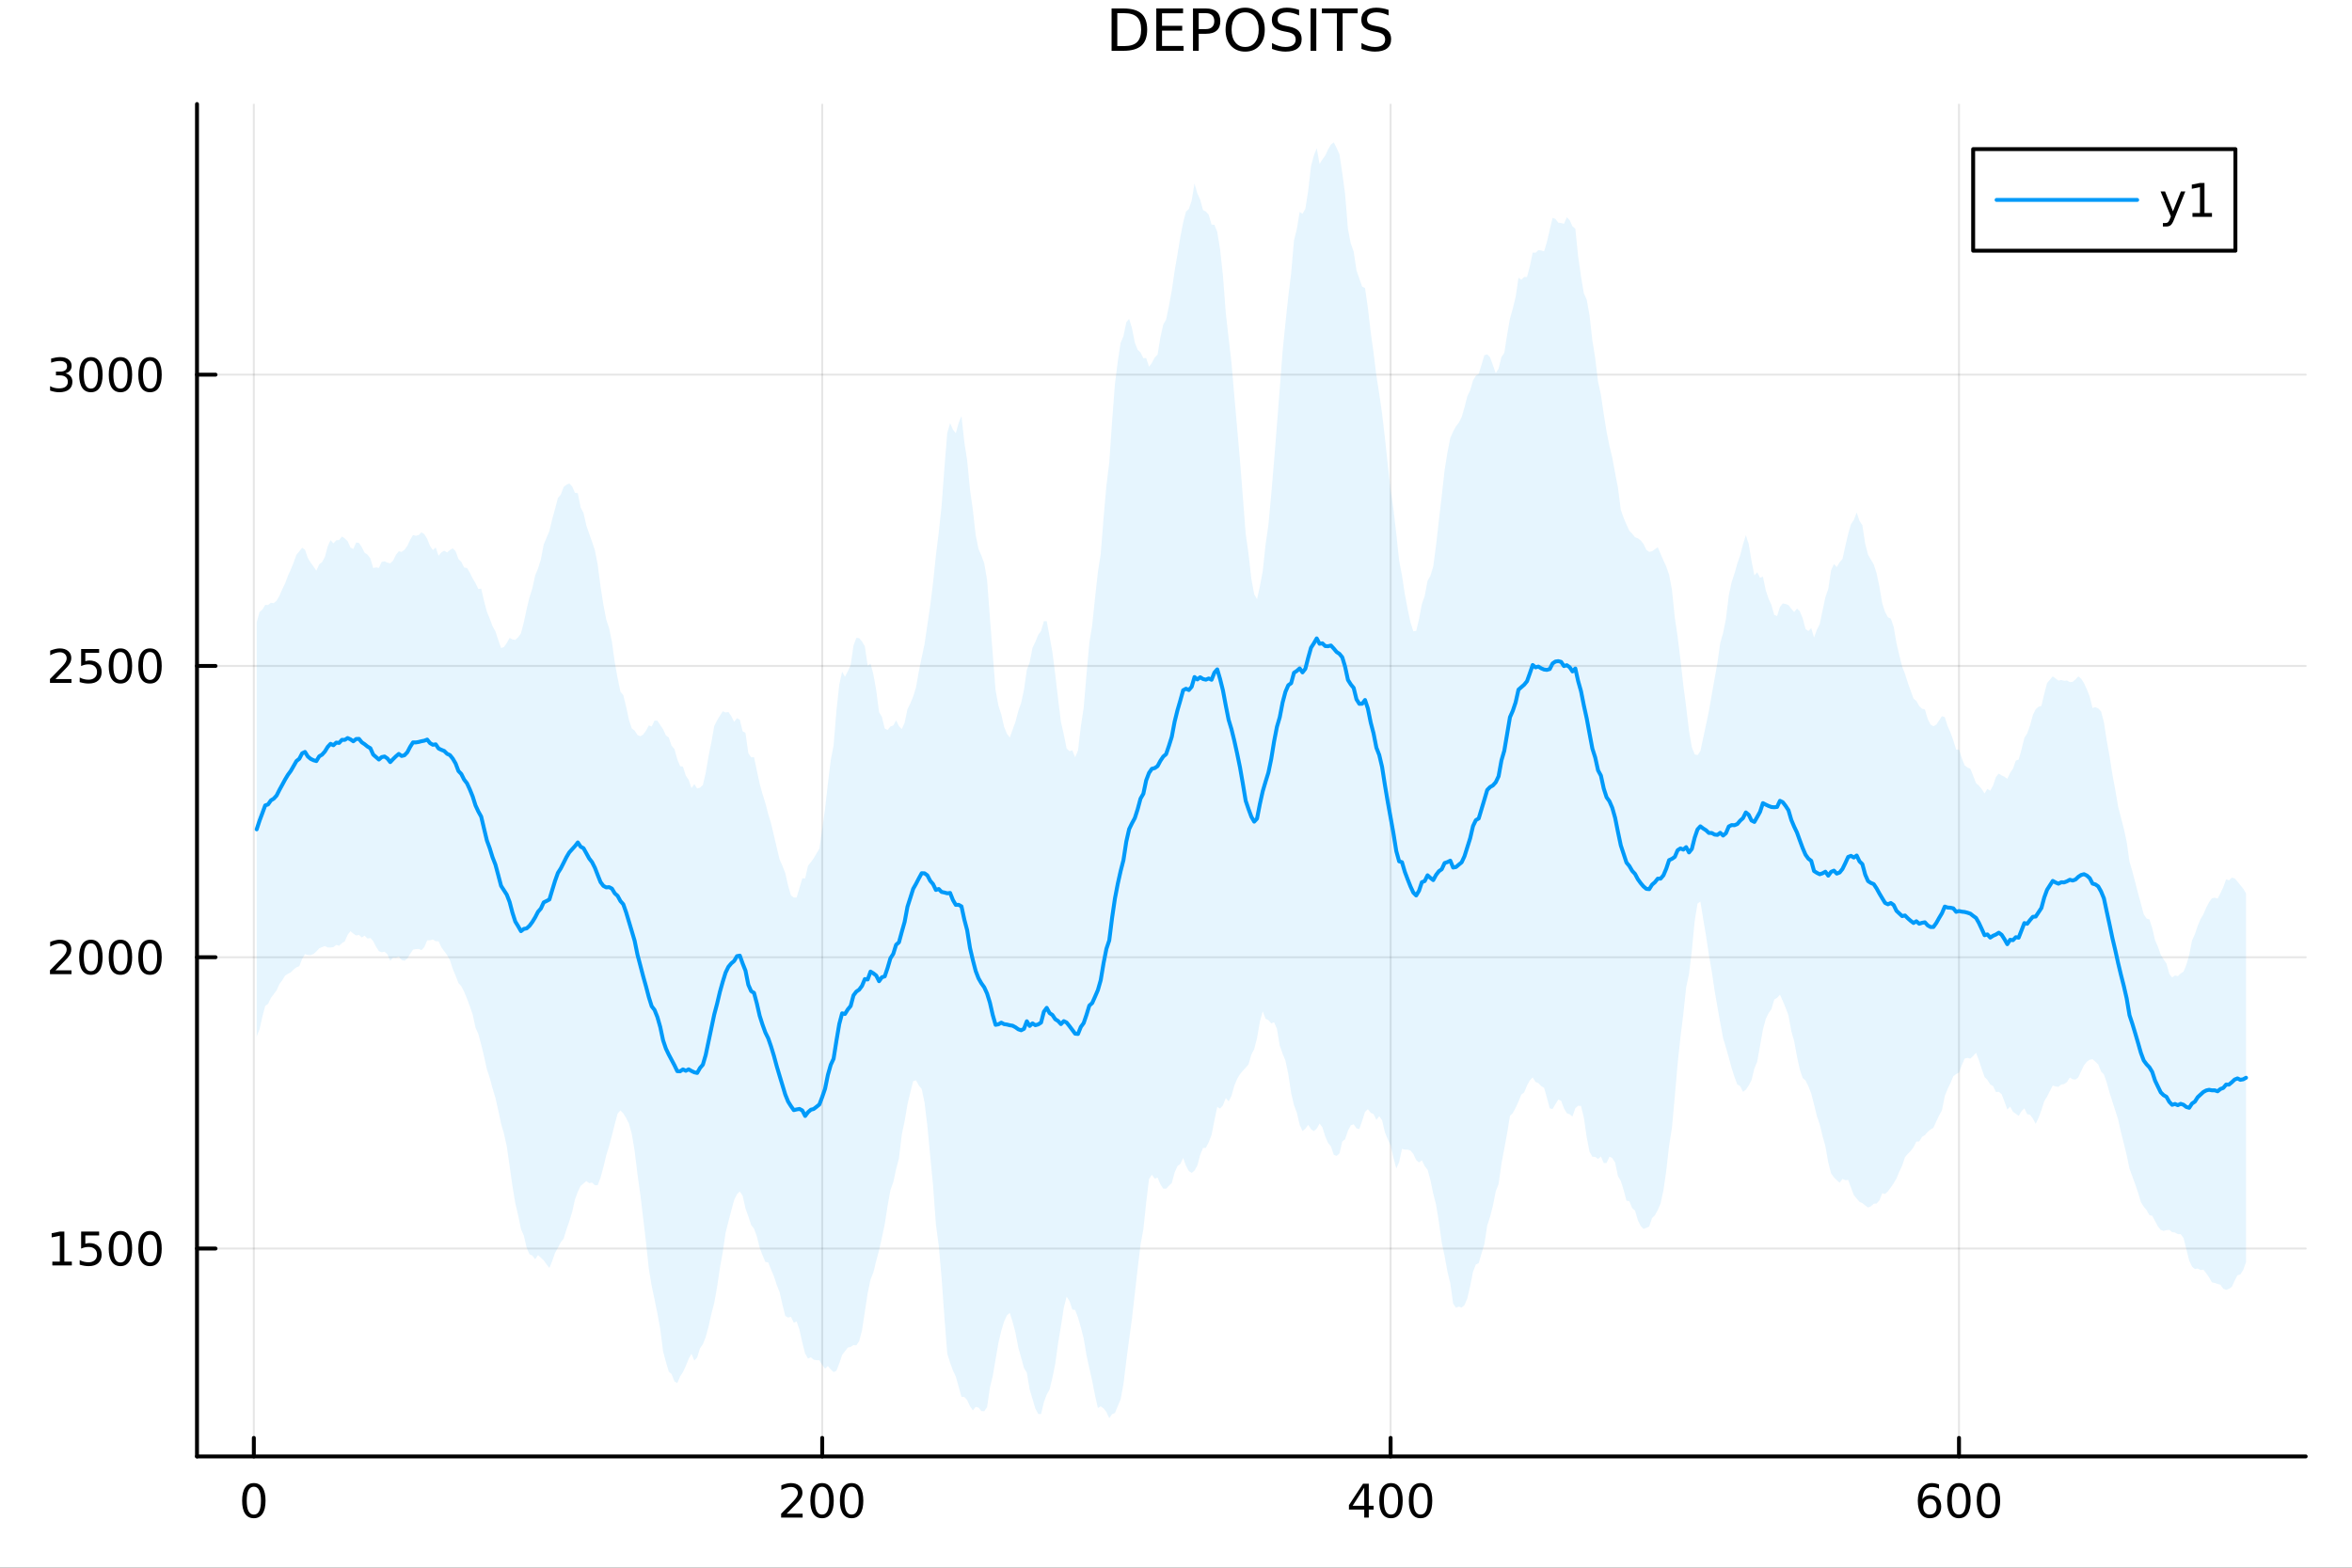 <?xml version="1.0" encoding="utf-8"?>
<svg xmlns="http://www.w3.org/2000/svg" xmlns:xlink="http://www.w3.org/1999/xlink" width="600" height="400" viewBox="0 0 2400 1600">
<rect x="0" y="0" width="2400" height="1600" fill="#333333" stroke="none"/>
<defs>
  <clipPath id="clip560">
    <rect x="0" y="0" width="2400" height="1600"/>
  </clipPath>
</defs>
<path clip-path="url(#clip560)" d="M0 1600 L2400 1600 L2400 0 L0 0  Z" fill="#ffffff" fill-rule="evenodd" fill-opacity="1"/>
<defs>
  <clipPath id="clip561">
    <rect x="480" y="0" width="1681" height="1600"/>
  </clipPath>
</defs>
<path clip-path="url(#clip560)" d="M201.019 1486.45 L2352.76 1486.45 L2352.76 106.192 L201.019 106.192  Z" fill="#ffffff" fill-rule="evenodd" fill-opacity="1"/>
<defs>
  <clipPath id="clip562">
    <rect x="201" y="106" width="2153" height="1381"/>
  </clipPath>
</defs>
<polyline clip-path="url(#clip562)" style="stroke:#000000; stroke-linecap:round; stroke-linejoin:round; stroke-width:2; stroke-opacity:0.1; fill:none" points="259.018,1486.45 259.018,106.192 "/>
<polyline clip-path="url(#clip562)" style="stroke:#000000; stroke-linecap:round; stroke-linejoin:round; stroke-width:2; stroke-opacity:0.1; fill:none" points="839,1486.45 839,106.192 "/>
<polyline clip-path="url(#clip562)" style="stroke:#000000; stroke-linecap:round; stroke-linejoin:round; stroke-width:2; stroke-opacity:0.1; fill:none" points="1418.98,1486.45 1418.98,106.192 "/>
<polyline clip-path="url(#clip562)" style="stroke:#000000; stroke-linecap:round; stroke-linejoin:round; stroke-width:2; stroke-opacity:0.1; fill:none" points="1998.97,1486.45 1998.97,106.192 "/>
<polyline clip-path="url(#clip562)" style="stroke:#000000; stroke-linecap:round; stroke-linejoin:round; stroke-width:2; stroke-opacity:0.1; fill:none" points="201.019,1274.27 2352.76,1274.27 "/>
<polyline clip-path="url(#clip562)" style="stroke:#000000; stroke-linecap:round; stroke-linejoin:round; stroke-width:2; stroke-opacity:0.1; fill:none" points="201.019,976.977 2352.76,976.977 "/>
<polyline clip-path="url(#clip562)" style="stroke:#000000; stroke-linecap:round; stroke-linejoin:round; stroke-width:2; stroke-opacity:0.1; fill:none" points="201.019,679.68 2352.76,679.68 "/>
<polyline clip-path="url(#clip562)" style="stroke:#000000; stroke-linecap:round; stroke-linejoin:round; stroke-width:2; stroke-opacity:0.1; fill:none" points="201.019,382.383 2352.76,382.383 "/>
<polyline clip-path="url(#clip560)" style="stroke:#000000; stroke-linecap:round; stroke-linejoin:round; stroke-width:4; stroke-opacity:1; fill:none" points="201.019,1486.45 2352.76,1486.45 "/>
<polyline clip-path="url(#clip560)" style="stroke:#000000; stroke-linecap:round; stroke-linejoin:round; stroke-width:4; stroke-opacity:1; fill:none" points="259.018,1486.45 259.018,1467.55 "/>
<polyline clip-path="url(#clip560)" style="stroke:#000000; stroke-linecap:round; stroke-linejoin:round; stroke-width:4; stroke-opacity:1; fill:none" points="839,1486.45 839,1467.55 "/>
<polyline clip-path="url(#clip560)" style="stroke:#000000; stroke-linecap:round; stroke-linejoin:round; stroke-width:4; stroke-opacity:1; fill:none" points="1418.98,1486.45 1418.98,1467.55 "/>
<polyline clip-path="url(#clip560)" style="stroke:#000000; stroke-linecap:round; stroke-linejoin:round; stroke-width:4; stroke-opacity:1; fill:none" points="1998.97,1486.45 1998.97,1467.55 "/>
<path clip-path="url(#clip560)" d="M259.018 1517.37 Q255.406 1517.37 253.578 1520.93 Q251.772 1524.47 251.772 1531.6 Q251.772 1538.71 253.578 1542.27 Q255.406 1545.82 259.018 1545.82 Q262.652 1545.82 264.457 1542.27 Q266.286 1538.71 266.286 1531.6 Q266.286 1524.47 264.457 1520.93 Q262.652 1517.37 259.018 1517.37 M259.018 1513.66 Q264.828 1513.66 267.883 1518.27 Q270.962 1522.85 270.962 1531.6 Q270.962 1540.33 267.883 1544.94 Q264.828 1549.52 259.018 1549.52 Q253.207 1549.52 250.129 1544.94 Q247.073 1540.33 247.073 1531.6 Q247.073 1522.85 250.129 1518.27 Q253.207 1513.66 259.018 1513.66 Z" fill="#000000" fill-rule="nonzero" fill-opacity="1" /><path clip-path="url(#clip560)" d="M802.693 1544.91 L819.012 1544.91 L819.012 1548.85 L797.068 1548.85 L797.068 1544.91 Q799.73 1542.16 804.313 1537.53 Q808.92 1532.88 810.1 1531.53 Q812.346 1529.01 813.225 1527.27 Q814.128 1525.51 814.128 1523.82 Q814.128 1521.07 812.184 1519.33 Q810.262 1517.6 807.16 1517.6 Q804.961 1517.6 802.508 1518.36 Q800.077 1519.13 797.299 1520.68 L797.299 1515.95 Q800.123 1514.82 802.577 1514.24 Q805.031 1513.66 807.068 1513.66 Q812.438 1513.66 815.633 1516.35 Q818.827 1519.03 818.827 1523.52 Q818.827 1525.65 818.017 1527.57 Q817.23 1529.47 815.123 1532.07 Q814.545 1532.74 811.443 1535.95 Q808.341 1539.15 802.693 1544.91 Z" fill="#000000" fill-rule="nonzero" fill-opacity="1" /><path clip-path="url(#clip560)" d="M838.827 1517.37 Q835.216 1517.37 833.387 1520.93 Q831.582 1524.47 831.582 1531.6 Q831.582 1538.71 833.387 1542.27 Q835.216 1545.82 838.827 1545.82 Q842.461 1545.82 844.267 1542.27 Q846.095 1538.71 846.095 1531.6 Q846.095 1524.47 844.267 1520.93 Q842.461 1517.37 838.827 1517.37 M838.827 1513.66 Q844.637 1513.66 847.693 1518.27 Q850.771 1522.85 850.771 1531.6 Q850.771 1540.33 847.693 1544.94 Q844.637 1549.52 838.827 1549.52 Q833.017 1549.52 829.938 1544.94 Q826.883 1540.33 826.883 1531.6 Q826.883 1522.85 829.938 1518.27 Q833.017 1513.66 838.827 1513.66 Z" fill="#000000" fill-rule="nonzero" fill-opacity="1" /><path clip-path="url(#clip560)" d="M868.989 1517.37 Q865.378 1517.37 863.549 1520.93 Q861.743 1524.47 861.743 1531.6 Q861.743 1538.71 863.549 1542.27 Q865.378 1545.82 868.989 1545.82 Q872.623 1545.82 874.429 1542.27 Q876.257 1538.71 876.257 1531.6 Q876.257 1524.47 874.429 1520.93 Q872.623 1517.37 868.989 1517.37 M868.989 1513.66 Q874.799 1513.66 877.854 1518.27 Q880.933 1522.85 880.933 1531.6 Q880.933 1540.33 877.854 1544.94 Q874.799 1549.52 868.989 1549.52 Q863.179 1549.52 860.1 1544.94 Q857.044 1540.33 857.044 1531.6 Q857.044 1522.85 860.1 1518.27 Q863.179 1513.66 868.989 1513.66 Z" fill="#000000" fill-rule="nonzero" fill-opacity="1" /><path clip-path="url(#clip560)" d="M1392.07 1518.36 L1380.27 1536.81 L1392.07 1536.81 L1392.07 1518.36 M1390.85 1514.29 L1396.73 1514.29 L1396.73 1536.81 L1401.66 1536.81 L1401.66 1540.7 L1396.73 1540.7 L1396.73 1548.85 L1392.07 1548.85 L1392.07 1540.7 L1376.47 1540.7 L1376.47 1536.19 L1390.85 1514.29 Z" fill="#000000" fill-rule="nonzero" fill-opacity="1" /><path clip-path="url(#clip560)" d="M1419.39 1517.37 Q1415.78 1517.37 1413.95 1520.93 Q1412.14 1524.47 1412.14 1531.6 Q1412.14 1538.71 1413.95 1542.27 Q1415.78 1545.82 1419.39 1545.82 Q1423.02 1545.82 1424.83 1542.27 Q1426.66 1538.71 1426.66 1531.6 Q1426.66 1524.47 1424.83 1520.93 Q1423.02 1517.37 1419.39 1517.37 M1419.39 1513.66 Q1425.2 1513.66 1428.25 1518.27 Q1431.33 1522.85 1431.33 1531.6 Q1431.33 1540.33 1428.25 1544.94 Q1425.2 1549.52 1419.39 1549.52 Q1413.58 1549.52 1410.5 1544.94 Q1407.44 1540.33 1407.44 1531.6 Q1407.44 1522.85 1410.5 1518.27 Q1413.58 1513.66 1419.39 1513.66 Z" fill="#000000" fill-rule="nonzero" fill-opacity="1" /><path clip-path="url(#clip560)" d="M1449.55 1517.37 Q1445.94 1517.37 1444.11 1520.93 Q1442.31 1524.47 1442.31 1531.6 Q1442.31 1538.71 1444.11 1542.27 Q1445.94 1545.82 1449.55 1545.82 Q1453.18 1545.82 1454.99 1542.27 Q1456.82 1538.71 1456.82 1531.6 Q1456.82 1524.47 1454.99 1520.93 Q1453.18 1517.37 1449.55 1517.37 M1449.55 1513.66 Q1455.36 1513.66 1458.42 1518.27 Q1461.49 1522.85 1461.49 1531.6 Q1461.49 1540.33 1458.42 1544.94 Q1455.36 1549.52 1449.55 1549.52 Q1443.74 1549.52 1440.66 1544.94 Q1437.61 1540.33 1437.61 1531.6 Q1437.61 1522.85 1440.66 1518.27 Q1443.74 1513.66 1449.55 1513.66 Z" fill="#000000" fill-rule="nonzero" fill-opacity="1" /><path clip-path="url(#clip560)" d="M1969.29 1529.7 Q1966.14 1529.7 1964.29 1531.86 Q1962.46 1534.01 1962.46 1537.76 Q1962.46 1541.49 1964.29 1543.66 Q1966.14 1545.82 1969.29 1545.82 Q1972.44 1545.82 1974.27 1543.66 Q1976.12 1541.49 1976.12 1537.76 Q1976.12 1534.01 1974.27 1531.86 Q1972.44 1529.7 1969.29 1529.7 M1978.57 1515.05 L1978.57 1519.31 Q1976.81 1518.48 1975.01 1518.04 Q1973.23 1517.6 1971.47 1517.6 Q1966.84 1517.6 1964.38 1520.72 Q1961.95 1523.85 1961.61 1530.17 Q1962.97 1528.15 1965.03 1527.09 Q1967.09 1526 1969.57 1526 Q1974.78 1526 1977.79 1529.17 Q1980.82 1532.32 1980.82 1537.76 Q1980.82 1543.08 1977.67 1546.3 Q1974.52 1549.52 1969.29 1549.52 Q1963.3 1549.52 1960.12 1544.94 Q1956.95 1540.33 1956.95 1531.6 Q1956.95 1523.41 1960.84 1518.55 Q1964.73 1513.66 1971.28 1513.66 Q1973.04 1513.66 1974.82 1514.01 Q1976.63 1514.36 1978.57 1515.05 Z" fill="#000000" fill-rule="nonzero" fill-opacity="1" /><path clip-path="url(#clip560)" d="M1998.87 1517.37 Q1995.26 1517.37 1993.43 1520.93 Q1991.63 1524.47 1991.63 1531.6 Q1991.63 1538.71 1993.43 1542.27 Q1995.26 1545.82 1998.87 1545.82 Q2002.51 1545.82 2004.31 1542.27 Q2006.14 1538.71 2006.14 1531.6 Q2006.14 1524.47 2004.31 1520.93 Q2002.51 1517.37 1998.87 1517.37 M1998.87 1513.66 Q2004.68 1513.66 2007.74 1518.27 Q2010.82 1522.85 2010.82 1531.6 Q2010.82 1540.33 2007.74 1544.94 Q2004.68 1549.52 1998.87 1549.52 Q1993.06 1549.52 1989.98 1544.94 Q1986.93 1540.33 1986.93 1531.6 Q1986.93 1522.85 1989.98 1518.27 Q1993.06 1513.66 1998.87 1513.66 Z" fill="#000000" fill-rule="nonzero" fill-opacity="1" /><path clip-path="url(#clip560)" d="M2029.04 1517.37 Q2025.42 1517.37 2023.6 1520.93 Q2021.79 1524.47 2021.79 1531.6 Q2021.79 1538.71 2023.6 1542.27 Q2025.42 1545.82 2029.04 1545.82 Q2032.67 1545.82 2034.48 1542.27 Q2036.3 1538.71 2036.3 1531.6 Q2036.3 1524.47 2034.48 1520.93 Q2032.67 1517.37 2029.04 1517.37 M2029.04 1513.66 Q2034.85 1513.66 2037.9 1518.27 Q2040.98 1522.85 2040.98 1531.6 Q2040.98 1540.33 2037.9 1544.94 Q2034.85 1549.52 2029.04 1549.52 Q2023.23 1549.52 2020.15 1544.94 Q2017.09 1540.33 2017.09 1531.6 Q2017.09 1522.85 2020.15 1518.27 Q2023.23 1513.66 2029.04 1513.66 Z" fill="#000000" fill-rule="nonzero" fill-opacity="1" /><polyline clip-path="url(#clip560)" style="stroke:#000000; stroke-linecap:round; stroke-linejoin:round; stroke-width:4; stroke-opacity:1; fill:none" points="201.019,1486.45 201.019,106.192 "/>
<polyline clip-path="url(#clip560)" style="stroke:#000000; stroke-linecap:round; stroke-linejoin:round; stroke-width:4; stroke-opacity:1; fill:none" points="201.019,1274.27 219.917,1274.27 "/>
<polyline clip-path="url(#clip560)" style="stroke:#000000; stroke-linecap:round; stroke-linejoin:round; stroke-width:4; stroke-opacity:1; fill:none" points="201.019,976.977 219.917,976.977 "/>
<polyline clip-path="url(#clip560)" style="stroke:#000000; stroke-linecap:round; stroke-linejoin:round; stroke-width:4; stroke-opacity:1; fill:none" points="201.019,679.68 219.917,679.68 "/>
<polyline clip-path="url(#clip560)" style="stroke:#000000; stroke-linecap:round; stroke-linejoin:round; stroke-width:4; stroke-opacity:1; fill:none" points="201.019,382.383 219.917,382.383 "/>
<path clip-path="url(#clip560)" d="M53.4 1287.62 L61.038 1287.62 L61.038 1261.25 L52.728 1262.92 L52.728 1258.66 L60.992 1256.99 L65.668 1256.99 L65.668 1287.62 L73.307 1287.62 L73.307 1291.55 L53.4 1291.55 L53.4 1287.62 Z" fill="#000000" fill-rule="nonzero" fill-opacity="1" /><path clip-path="url(#clip560)" d="M82.797 1256.99 L101.154 1256.99 L101.154 1260.93 L87.08 1260.93 L87.08 1269.4 Q88.098 1269.05 89.117 1268.89 Q90.135 1268.71 91.154 1268.71 Q96.941 1268.71 100.321 1271.88 Q103.7 1275.05 103.7 1280.47 Q103.7 1286.04 100.228 1289.15 Q96.756 1292.23 90.436 1292.23 Q88.26 1292.23 85.992 1291.85 Q83.747 1291.48 81.339 1290.74 L81.339 1286.04 Q83.422 1287.18 85.645 1287.73 Q87.867 1288.29 90.344 1288.29 Q94.348 1288.29 96.686 1286.18 Q99.024 1284.08 99.024 1280.47 Q99.024 1276.85 96.686 1274.75 Q94.348 1272.64 90.344 1272.64 Q88.469 1272.64 86.594 1273.06 Q84.742 1273.48 82.797 1274.35 L82.797 1256.99 Z" fill="#000000" fill-rule="nonzero" fill-opacity="1" /><path clip-path="url(#clip560)" d="M122.913 1260.07 Q119.302 1260.07 117.473 1263.64 Q115.668 1267.18 115.668 1274.31 Q115.668 1281.42 117.473 1284.98 Q119.302 1288.52 122.913 1288.52 Q126.547 1288.52 128.353 1284.98 Q130.182 1281.42 130.182 1274.31 Q130.182 1267.18 128.353 1263.64 Q126.547 1260.07 122.913 1260.07 M122.913 1256.37 Q128.723 1256.37 131.779 1260.98 Q134.857 1265.56 134.857 1274.31 Q134.857 1283.04 131.779 1287.64 Q128.723 1292.23 122.913 1292.23 Q117.103 1292.23 114.024 1287.64 Q110.969 1283.04 110.969 1274.31 Q110.969 1265.56 114.024 1260.98 Q117.103 1256.37 122.913 1256.37 Z" fill="#000000" fill-rule="nonzero" fill-opacity="1" /><path clip-path="url(#clip560)" d="M153.075 1260.07 Q149.464 1260.07 147.635 1263.64 Q145.83 1267.18 145.83 1274.31 Q145.83 1281.42 147.635 1284.98 Q149.464 1288.52 153.075 1288.52 Q156.709 1288.52 158.515 1284.98 Q160.343 1281.42 160.343 1274.31 Q160.343 1267.18 158.515 1263.64 Q156.709 1260.07 153.075 1260.07 M153.075 1256.37 Q158.885 1256.37 161.941 1260.98 Q165.019 1265.56 165.019 1274.31 Q165.019 1283.04 161.941 1287.64 Q158.885 1292.23 153.075 1292.23 Q147.265 1292.23 144.186 1287.64 Q141.131 1283.04 141.131 1274.31 Q141.131 1265.56 144.186 1260.98 Q147.265 1256.37 153.075 1256.37 Z" fill="#000000" fill-rule="nonzero" fill-opacity="1" /><path clip-path="url(#clip560)" d="M56.617 990.322 L72.936 990.322 L72.936 994.257 L50.992 994.257 L50.992 990.322 Q53.654 987.567 58.237 982.937 Q62.844 978.285 64.025 976.942 Q66.27 974.419 67.149 972.683 Q68.052 970.924 68.052 969.234 Q68.052 966.479 66.108 964.743 Q64.186 963.007 61.085 963.007 Q58.886 963.007 56.432 963.771 Q54.001 964.535 51.224 966.086 L51.224 961.364 Q54.048 960.229 56.501 959.651 Q58.955 959.072 60.992 959.072 Q66.362 959.072 69.557 961.757 Q72.751 964.442 72.751 968.933 Q72.751 971.063 71.941 972.984 Q71.154 974.882 69.048 977.475 Q68.469 978.146 65.367 981.363 Q62.265 984.558 56.617 990.322 Z" fill="#000000" fill-rule="nonzero" fill-opacity="1" /><path clip-path="url(#clip560)" d="M92.751 962.776 Q89.14 962.776 87.311 966.34 Q85.506 969.882 85.506 977.012 Q85.506 984.118 87.311 987.683 Q89.14 991.224 92.751 991.224 Q96.385 991.224 98.191 987.683 Q100.02 984.118 100.02 977.012 Q100.02 969.882 98.191 966.34 Q96.385 962.776 92.751 962.776 M92.751 959.072 Q98.561 959.072 101.617 963.678 Q104.696 968.262 104.696 977.012 Q104.696 985.738 101.617 990.345 Q98.561 994.928 92.751 994.928 Q86.941 994.928 83.862 990.345 Q80.807 985.738 80.807 977.012 Q80.807 968.262 83.862 963.678 Q86.941 959.072 92.751 959.072 Z" fill="#000000" fill-rule="nonzero" fill-opacity="1" /><path clip-path="url(#clip560)" d="M122.913 962.776 Q119.302 962.776 117.473 966.34 Q115.668 969.882 115.668 977.012 Q115.668 984.118 117.473 987.683 Q119.302 991.224 122.913 991.224 Q126.547 991.224 128.353 987.683 Q130.182 984.118 130.182 977.012 Q130.182 969.882 128.353 966.34 Q126.547 962.776 122.913 962.776 M122.913 959.072 Q128.723 959.072 131.779 963.678 Q134.857 968.262 134.857 977.012 Q134.857 985.738 131.779 990.345 Q128.723 994.928 122.913 994.928 Q117.103 994.928 114.024 990.345 Q110.969 985.738 110.969 977.012 Q110.969 968.262 114.024 963.678 Q117.103 959.072 122.913 959.072 Z" fill="#000000" fill-rule="nonzero" fill-opacity="1" /><path clip-path="url(#clip560)" d="M153.075 962.776 Q149.464 962.776 147.635 966.34 Q145.83 969.882 145.83 977.012 Q145.83 984.118 147.635 987.683 Q149.464 991.224 153.075 991.224 Q156.709 991.224 158.515 987.683 Q160.343 984.118 160.343 977.012 Q160.343 969.882 158.515 966.34 Q156.709 962.776 153.075 962.776 M153.075 959.072 Q158.885 959.072 161.941 963.678 Q165.019 968.262 165.019 977.012 Q165.019 985.738 161.941 990.345 Q158.885 994.928 153.075 994.928 Q147.265 994.928 144.186 990.345 Q141.131 985.738 141.131 977.012 Q141.131 968.262 144.186 963.678 Q147.265 959.072 153.075 959.072 Z" fill="#000000" fill-rule="nonzero" fill-opacity="1" /><path clip-path="url(#clip560)" d="M56.617 693.025 L72.936 693.025 L72.936 696.96 L50.992 696.96 L50.992 693.025 Q53.654 690.27 58.237 685.641 Q62.844 680.988 64.025 679.645 Q66.27 677.122 67.149 675.386 Q68.052 673.627 68.052 671.937 Q68.052 669.182 66.108 667.446 Q64.186 665.71 61.085 665.71 Q58.886 665.71 56.432 666.474 Q54.001 667.238 51.224 668.789 L51.224 664.067 Q54.048 662.932 56.501 662.354 Q58.955 661.775 60.992 661.775 Q66.362 661.775 69.557 664.46 Q72.751 667.145 72.751 671.636 Q72.751 673.766 71.941 675.687 Q71.154 677.585 69.048 680.178 Q68.469 680.849 65.367 684.066 Q62.265 687.261 56.617 693.025 Z" fill="#000000" fill-rule="nonzero" fill-opacity="1" /><path clip-path="url(#clip560)" d="M82.797 662.4 L101.154 662.4 L101.154 666.335 L87.08 666.335 L87.08 674.807 Q88.098 674.46 89.117 674.298 Q90.135 674.113 91.154 674.113 Q96.941 674.113 100.321 677.284 Q103.7 680.455 103.7 685.872 Q103.7 691.451 100.228 694.552 Q96.756 697.631 90.436 697.631 Q88.26 697.631 85.992 697.261 Q83.747 696.89 81.339 696.15 L81.339 691.451 Q83.422 692.585 85.645 693.14 Q87.867 693.696 90.344 693.696 Q94.348 693.696 96.686 691.59 Q99.024 689.483 99.024 685.872 Q99.024 682.261 96.686 680.154 Q94.348 678.048 90.344 678.048 Q88.469 678.048 86.594 678.465 Q84.742 678.881 82.797 679.761 L82.797 662.4 Z" fill="#000000" fill-rule="nonzero" fill-opacity="1" /><path clip-path="url(#clip560)" d="M122.913 665.479 Q119.302 665.479 117.473 669.043 Q115.668 672.585 115.668 679.715 Q115.668 686.821 117.473 690.386 Q119.302 693.927 122.913 693.927 Q126.547 693.927 128.353 690.386 Q130.182 686.821 130.182 679.715 Q130.182 672.585 128.353 669.043 Q126.547 665.479 122.913 665.479 M122.913 661.775 Q128.723 661.775 131.779 666.381 Q134.857 670.965 134.857 679.715 Q134.857 688.441 131.779 693.048 Q128.723 697.631 122.913 697.631 Q117.103 697.631 114.024 693.048 Q110.969 688.441 110.969 679.715 Q110.969 670.965 114.024 666.381 Q117.103 661.775 122.913 661.775 Z" fill="#000000" fill-rule="nonzero" fill-opacity="1" /><path clip-path="url(#clip560)" d="M153.075 665.479 Q149.464 665.479 147.635 669.043 Q145.83 672.585 145.83 679.715 Q145.83 686.821 147.635 690.386 Q149.464 693.927 153.075 693.927 Q156.709 693.927 158.515 690.386 Q160.343 686.821 160.343 679.715 Q160.343 672.585 158.515 669.043 Q156.709 665.479 153.075 665.479 M153.075 661.775 Q158.885 661.775 161.941 666.381 Q165.019 670.965 165.019 679.715 Q165.019 688.441 161.941 693.048 Q158.885 697.631 153.075 697.631 Q147.265 697.631 144.186 693.048 Q141.131 688.441 141.131 679.715 Q141.131 670.965 144.186 666.381 Q147.265 661.775 153.075 661.775 Z" fill="#000000" fill-rule="nonzero" fill-opacity="1" /><path clip-path="url(#clip560)" d="M66.756 381.029 Q70.112 381.746 71.987 384.015 Q73.885 386.283 73.885 389.617 Q73.885 394.732 70.367 397.533 Q66.849 400.334 60.367 400.334 Q58.191 400.334 55.876 399.894 Q53.585 399.478 51.131 398.621 L51.131 394.107 Q53.075 395.242 55.39 395.82 Q57.705 396.399 60.228 396.399 Q64.626 396.399 66.918 394.663 Q69.233 392.927 69.233 389.617 Q69.233 386.561 67.08 384.848 Q64.95 383.112 61.131 383.112 L57.103 383.112 L57.103 379.269 L61.316 379.269 Q64.765 379.269 66.594 377.904 Q68.423 376.515 68.423 373.922 Q68.423 371.26 66.525 369.848 Q64.65 368.413 61.131 368.413 Q59.21 368.413 57.011 368.83 Q54.812 369.246 52.173 370.126 L52.173 365.959 Q54.835 365.219 57.15 364.848 Q59.487 364.478 61.548 364.478 Q66.872 364.478 69.974 366.908 Q73.075 369.316 73.075 373.436 Q73.075 376.307 71.432 378.297 Q69.788 380.265 66.756 381.029 Z" fill="#000000" fill-rule="nonzero" fill-opacity="1" /><path clip-path="url(#clip560)" d="M92.751 368.182 Q89.14 368.182 87.311 371.746 Q85.506 375.288 85.506 382.418 Q85.506 389.524 87.311 393.089 Q89.14 396.631 92.751 396.631 Q96.385 396.631 98.191 393.089 Q100.02 389.524 100.02 382.418 Q100.02 375.288 98.191 371.746 Q96.385 368.182 92.751 368.182 M92.751 364.478 Q98.561 364.478 101.617 369.084 Q104.696 373.668 104.696 382.418 Q104.696 391.144 101.617 395.751 Q98.561 400.334 92.751 400.334 Q86.941 400.334 83.862 395.751 Q80.807 391.144 80.807 382.418 Q80.807 373.668 83.862 369.084 Q86.941 364.478 92.751 364.478 Z" fill="#000000" fill-rule="nonzero" fill-opacity="1" /><path clip-path="url(#clip560)" d="M122.913 368.182 Q119.302 368.182 117.473 371.746 Q115.668 375.288 115.668 382.418 Q115.668 389.524 117.473 393.089 Q119.302 396.631 122.913 396.631 Q126.547 396.631 128.353 393.089 Q130.182 389.524 130.182 382.418 Q130.182 375.288 128.353 371.746 Q126.547 368.182 122.913 368.182 M122.913 364.478 Q128.723 364.478 131.779 369.084 Q134.857 373.668 134.857 382.418 Q134.857 391.144 131.779 395.751 Q128.723 400.334 122.913 400.334 Q117.103 400.334 114.024 395.751 Q110.969 391.144 110.969 382.418 Q110.969 373.668 114.024 369.084 Q117.103 364.478 122.913 364.478 Z" fill="#000000" fill-rule="nonzero" fill-opacity="1" /><path clip-path="url(#clip560)" d="M153.075 368.182 Q149.464 368.182 147.635 371.746 Q145.83 375.288 145.83 382.418 Q145.83 389.524 147.635 393.089 Q149.464 396.631 153.075 396.631 Q156.709 396.631 158.515 393.089 Q160.343 389.524 160.343 382.418 Q160.343 375.288 158.515 371.746 Q156.709 368.182 153.075 368.182 M153.075 364.478 Q158.885 364.478 161.941 369.084 Q165.019 373.668 165.019 382.418 Q165.019 391.144 161.941 395.751 Q158.885 400.334 153.075 400.334 Q147.265 400.334 144.186 395.751 Q141.131 391.144 141.131 382.418 Q141.131 373.668 144.186 369.084 Q147.265 364.478 153.075 364.478 Z" fill="#000000" fill-rule="nonzero" fill-opacity="1" /><path clip-path="url(#clip560)" d="M1140.11 13.443 L1140.11 47.037 L1147.17 47.037 Q1156.11 47.037 1160.25 42.986 Q1164.42 38.935 1164.42 30.197 Q1164.42 21.516 1160.25 17.494 Q1156.11 13.443 1147.17 13.443 L1140.11 13.443 M1134.27 8.64 L1146.27 8.64 Q1158.83 8.64 1164.71 13.877 Q1170.58 19.085 1170.58 30.197 Q1170.58 41.365 1164.68 46.603 Q1158.77 51.84 1146.27 51.84 L1134.27 51.84 L1134.27 8.64 Z" fill="#000000" fill-rule="nonzero" fill-opacity="1" /><path clip-path="url(#clip560)" d="M1179.9 8.64 L1207.21 8.64 L1207.21 13.559 L1185.74 13.559 L1185.74 26.348 L1206.32 26.348 L1206.32 31.267 L1185.74 31.267 L1185.74 46.921 L1207.73 46.921 L1207.73 51.84 L1179.9 51.84 L1179.9 8.64 Z" fill="#000000" fill-rule="nonzero" fill-opacity="1" /><path clip-path="url(#clip560)" d="M1223.18 13.443 L1223.18 29.676 L1230.53 29.676 Q1234.61 29.676 1236.84 27.564 Q1239.07 25.451 1239.07 21.545 Q1239.07 17.668 1236.84 15.556 Q1234.61 13.443 1230.53 13.443 L1223.18 13.443 M1217.34 8.64 L1230.53 8.64 Q1237.8 8.64 1241.5 11.939 Q1245.23 15.208 1245.23 21.545 Q1245.23 27.94 1241.5 31.209 Q1237.8 34.479 1230.53 34.479 L1223.18 34.479 L1223.18 51.84 L1217.34 51.84 L1217.34 8.64 Z" fill="#000000" fill-rule="nonzero" fill-opacity="1" /><path clip-path="url(#clip560)" d="M1270.61 12.604 Q1264.24 12.604 1260.48 17.349 Q1256.75 22.095 1256.75 30.283 Q1256.75 38.443 1260.48 43.188 Q1264.24 47.934 1270.61 47.934 Q1276.97 47.934 1280.68 43.188 Q1284.41 38.443 1284.41 30.283 Q1284.41 22.095 1280.68 17.349 Q1276.97 12.604 1270.61 12.604 M1270.61 7.859 Q1279.69 7.859 1285.13 13.964 Q1290.57 20.04 1290.57 30.283 Q1290.57 40.498 1285.13 46.603 Q1279.69 52.679 1270.61 52.679 Q1261.49 52.679 1256.03 46.603 Q1250.59 40.526 1250.59 30.283 Q1250.59 20.04 1256.03 13.964 Q1261.49 7.859 1270.61 7.859 Z" fill="#000000" fill-rule="nonzero" fill-opacity="1" /><path clip-path="url(#clip560)" d="M1325.61 10.058 L1325.61 15.758 Q1322.29 14.167 1319.34 13.385 Q1316.38 12.604 1313.64 12.604 Q1308.86 12.604 1306.26 14.456 Q1303.68 16.308 1303.68 19.722 Q1303.68 22.587 1305.39 24.062 Q1307.12 25.509 1311.93 26.406 L1315.46 27.13 Q1322 28.374 1325.09 31.528 Q1328.22 34.653 1328.22 39.919 Q1328.22 46.198 1323.99 49.438 Q1319.8 52.679 1311.67 52.679 Q1308.6 52.679 1305.13 51.985 Q1301.68 51.29 1297.98 49.93 L1297.98 43.912 Q1301.54 45.908 1304.95 46.921 Q1308.37 47.934 1311.67 47.934 Q1316.67 47.934 1319.39 45.966 Q1322.11 43.999 1322.11 40.353 Q1322.11 37.17 1320.15 35.376 Q1318.21 33.582 1313.75 32.685 L1310.19 31.991 Q1303.65 30.689 1300.73 27.911 Q1297.81 25.133 1297.81 20.185 Q1297.81 14.456 1301.83 11.157 Q1305.88 7.859 1312.97 7.859 Q1316.01 7.859 1319.16 8.409 Q1322.32 8.958 1325.61 10.058 Z" fill="#000000" fill-rule="nonzero" fill-opacity="1" /><path clip-path="url(#clip560)" d="M1337.33 8.64 L1343.18 8.64 L1343.18 51.84 L1337.33 51.84 L1337.33 8.64 Z" fill="#000000" fill-rule="nonzero" fill-opacity="1" /><path clip-path="url(#clip560)" d="M1348.82 8.64 L1385.37 8.64 L1385.37 13.559 L1370.03 13.559 L1370.03 51.84 L1364.16 51.84 L1364.16 13.559 L1348.82 13.559 L1348.82 8.64 Z" fill="#000000" fill-rule="nonzero" fill-opacity="1" /><path clip-path="url(#clip560)" d="M1416.9 10.058 L1416.9 15.758 Q1413.58 14.167 1410.63 13.385 Q1407.67 12.604 1404.93 12.604 Q1400.15 12.604 1397.55 14.456 Q1394.97 16.308 1394.97 19.722 Q1394.97 22.587 1396.68 24.062 Q1398.41 25.509 1403.22 26.406 L1406.75 27.13 Q1413.29 28.374 1416.38 31.528 Q1419.51 34.653 1419.51 39.919 Q1419.51 46.198 1415.28 49.438 Q1411.09 52.679 1402.96 52.679 Q1399.89 52.679 1396.42 51.985 Q1392.97 51.29 1389.27 49.93 L1389.27 43.912 Q1392.83 45.908 1396.24 46.921 Q1399.66 47.934 1402.96 47.934 Q1407.96 47.934 1410.68 45.966 Q1413.4 43.999 1413.4 40.353 Q1413.4 37.17 1411.44 35.376 Q1409.5 33.582 1405.04 32.685 L1401.48 31.991 Q1394.94 30.689 1392.02 27.911 Q1389.1 25.133 1389.1 20.185 Q1389.1 14.456 1393.12 11.157 Q1397.17 7.859 1404.26 7.859 Q1407.3 7.859 1410.45 8.409 Q1413.61 8.958 1416.9 10.058 Z" fill="#000000" fill-rule="nonzero" fill-opacity="1" /><path clip-path="url(#clip562)" d="M261.917 1057.86 L264.817 1050.63 L267.717 1037.69 L270.617 1026.71 L273.517 1024.53 L276.417 1018.6 L279.317 1014.68 L282.217 1010.76 L285.117 1004.33 L288.017 1000.53 L290.917 995.693 L293.817 993.86 L296.716 992.391 L299.616 989.535 L302.516 987.248 L305.416 986.122 L308.316 978.637 L311.216 973.826 L314.116 974.674 L317.016 974.793 L319.916 973.587 L322.816 971.091 L325.716 967.89 L328.616 966.68 L331.515 965.537 L334.415 966.95 L337.315 967.077 L340.215 966.614 L343.115 964.379 L346.015 965.313 L348.915 962.557 L351.815 960.788 L354.715 954.138 L357.615 950.371 L360.515 952.824 L363.415 954.789 L366.314 954.095 L369.214 956.777 L372.114 954.947 L375.014 957.885 L377.914 957.338 L380.814 960.523 L383.714 966.212 L386.614 970.778 L389.514 971.905 L392.414 971.313 L395.314 973.983 L398.213 980.637 L401.113 977.301 L404.013 977.458 L406.913 976.284 L409.813 979.826 L412.713 980.543 L415.613 978.336 L418.513 973.521 L421.413 969.259 L424.313 968.659 L427.213 968.498 L430.113 969.687 L433.012 966.667 L435.912 959.724 L438.812 959.637 L441.712 958.896 L444.612 960.621 L447.512 960.67 L450.412 966.848 L453.312 970.845 L456.212 974.766 L459.112 979.986 L462.012 988.913 L464.912 995.853 L467.811 1003.34 L470.711 1006.48 L473.611 1012.17 L476.511 1019.14 L479.411 1027.02 L482.311 1035.34 L485.211 1048.87 L488.111 1055.34 L491.011 1066.15 L493.911 1078.03 L496.811 1091.24 L499.71 1100.01 L502.61 1110.82 L505.51 1120.42 L508.41 1133.13 L511.31 1146.84 L514.21 1156.85 L517.11 1169.89 L520.01 1190.09 L522.91 1210.5 L525.81 1228.04 L528.71 1240.16 L531.61 1254.4 L534.509 1260.99 L537.409 1273.44 L540.309 1280.16 L543.209 1281.43 L546.109 1285.2 L549.009 1280.91 L551.909 1283.6 L554.809 1286.28 L557.709 1290.36 L560.609 1294.08 L563.509 1286.98 L566.409 1278.59 L569.308 1273.58 L572.208 1267.83 L575.108 1264.22 L578.008 1254.92 L580.908 1246.49 L583.808 1237.05 L586.708 1224.18 L589.608 1216.26 L592.508 1210.33 L595.408 1207.93 L598.308 1205.4 L601.208 1207.56 L604.107 1206.95 L607.007 1209.64 L609.907 1209.64 L612.807 1201.88 L615.707 1191.16 L618.607 1179.07 L621.507 1169.75 L624.407 1158.88 L627.307 1147.42 L630.207 1136.61 L633.107 1133.31 L636.006 1136.37 L638.906 1141.04 L641.806 1146.82 L644.706 1157.37 L647.606 1174.78 L650.506 1198.59 L653.406 1219.37 L656.306 1243.33 L659.206 1267.92 L662.106 1295.25 L665.006 1312.61 L667.906 1326.1 L670.805 1340.49 L673.705 1356.36 L676.605 1379.21 L679.505 1390 L682.405 1399.84 L685.305 1402.43 L688.205 1409.93 L691.105 1411.57 L694.005 1404.81 L696.905 1400.42 L699.805 1394.06 L702.705 1386.82 L705.604 1381.73 L708.504 1388.55 L711.404 1385.39 L714.304 1376.09 L717.204 1371.96 L720.104 1364.63 L723.004 1353.97 L725.904 1340.93 L728.804 1329.87 L731.704 1313.69 L734.604 1294.08 L737.503 1277.91 L740.403 1258.18 L743.303 1246.69 L746.203 1235.62 L749.103 1224.82 L752.003 1218.83 L754.903 1216.05 L757.803 1220.38 L760.703 1233.27 L763.603 1241.4 L766.503 1250.22 L769.403 1253.96 L772.302 1261.83 L775.202 1273.62 L778.102 1281.18 L781.002 1287.97 L783.902 1288.49 L786.802 1295.79 L789.702 1302.46 L792.602 1311.44 L795.502 1318.79 L798.402 1331.44 L801.302 1343.13 L804.202 1344.72 L807.101 1343.98 L810.001 1349.95 L812.901 1348.7 L815.801 1357.29 L818.701 1370.31 L821.601 1381.47 L824.501 1386.6 L827.401 1385.23 L830.301 1387.74 L833.201 1388.26 L836.101 1388.33 L839 1393.02 L841.9 1396.9 L844.8 1394.15 L847.7 1397.66 L850.6 1400.39 L853.5 1398.98 L856.4 1391.54 L859.3 1382.85 L862.2 1379.09 L865.1 1375.32 L868 1374.65 L870.9 1372.82 L873.799 1373.1 L876.699 1368.83 L879.599 1357.67 L882.499 1338.68 L885.399 1319.92 L888.299 1305.92 L891.199 1298.68 L894.099 1286.88 L896.999 1275.96 L899.899 1263.18 L902.799 1249.46 L905.699 1230.78 L908.598 1214.58 L911.498 1206.63 L914.398 1193.22 L917.298 1182.36 L920.198 1157.96 L923.098 1144.16 L925.998 1127.07 L928.898 1114.81 L931.798 1103.47 L934.698 1102.61 L937.598 1107.88 L940.498 1111.42 L943.397 1125.2 L946.297 1149.12 L949.197 1179.8 L952.097 1209.84 L954.997 1249.62 L957.897 1271.21 L960.797 1304.18 L963.697 1344.53 L966.597 1381.53 L969.497 1390.81 L972.397 1398.73 L975.296 1404.94 L978.196 1415.16 L981.096 1425.59 L983.996 1425.74 L986.896 1428.95 L989.796 1435.24 L992.696 1439.39 L995.596 1435.87 L998.496 1436.6 L1001.4 1440.14 L1004.3 1440.36 L1007.2 1436.2 L1010.1 1416.27 L1013 1404.41 L1015.9 1387.38 L1018.8 1370.61 L1021.7 1358.35 L1024.6 1348.71 L1027.49 1342.41 L1030.39 1339.95 L1033.29 1349.15 L1036.19 1360.11 L1039.09 1375.39 L1041.99 1385.62 L1044.89 1396.18 L1047.79 1401.02 L1050.69 1418.17 L1053.59 1427.82 L1056.49 1437.63 L1059.39 1443.07 L1062.29 1443.3 L1065.19 1431.09 L1068.09 1423.25 L1070.99 1418.23 L1073.89 1406.18 L1076.79 1391.88 L1079.69 1370.89 L1082.59 1353.6 L1085.49 1334.81 L1088.39 1323.31 L1091.29 1327.79 L1094.19 1336.49 L1097.09 1337.05 L1099.99 1344.56 L1102.89 1354.73 L1105.79 1365.94 L1108.69 1383.29 L1111.59 1396.48 L1114.49 1409.37 L1117.39 1424.18 L1120.29 1437.02 L1123.19 1435.28 L1126.09 1437.44 L1128.99 1441.12 L1131.89 1447.38 L1134.79 1443.26 L1137.69 1442.13 L1140.59 1435.08 L1143.49 1428.17 L1146.39 1412.48 L1149.29 1388.86 L1152.19 1366.89 L1155.09 1345.54 L1157.99 1320.14 L1160.89 1294.73 L1163.79 1270.5 L1166.69 1254.66 L1169.59 1227.36 L1172.49 1203.26 L1175.39 1198.96 L1178.29 1202.89 L1181.19 1201.88 L1184.09 1208.7 L1186.99 1213.17 L1189.89 1213.22 L1192.79 1210.18 L1195.69 1207.45 L1198.59 1196.68 L1201.49 1190.13 L1204.39 1187.92 L1207.29 1181.8 L1210.19 1189.79 L1213.09 1195.22 L1215.99 1197.13 L1218.89 1194.7 L1221.79 1189.5 L1224.69 1178.64 L1227.59 1171.6 L1230.49 1171.48 L1233.39 1165.73 L1236.29 1158.37 L1239.19 1143.48 L1242.09 1129.67 L1244.99 1131.44 L1247.89 1128.1 L1250.79 1120.7 L1253.69 1124.11 L1256.59 1118.43 L1259.49 1108.16 L1262.39 1101.18 L1265.29 1096.32 L1268.19 1092.83 L1271.09 1089.7 L1273.99 1086.36 L1276.89 1076.38 L1279.79 1070.73 L1282.69 1059.43 L1285.59 1042.69 L1288.49 1032.18 L1291.39 1039.72 L1294.29 1041.14 L1297.19 1044.5 L1300.09 1043.29 L1302.99 1050.04 L1305.89 1067.34 L1308.79 1075.4 L1311.69 1082.53 L1314.59 1096.21 L1317.49 1115.54 L1320.39 1127.89 L1323.29 1135.58 L1326.19 1147.96 L1329.09 1154.32 L1331.99 1151.93 L1334.89 1148.04 L1337.79 1152.51 L1340.69 1154.45 L1343.59 1151.88 L1346.49 1146.7 L1349.39 1150.56 L1352.29 1159.91 L1355.19 1166.6 L1358.09 1169.99 L1360.99 1178.61 L1363.89 1179.75 L1366.78 1177.22 L1369.68 1165.06 L1372.58 1162.74 L1375.48 1153.94 L1378.38 1148.53 L1381.28 1147.44 L1384.18 1151.62 L1387.08 1152.28 L1389.98 1143.92 L1392.88 1134.89 L1395.78 1132.05 L1398.68 1135.7 L1401.58 1137 L1404.48 1142.9 L1407.38 1139.14 L1410.28 1143.34 L1413.18 1155.67 L1416.08 1162.74 L1418.98 1168.95 L1421.88 1181.51 L1424.78 1192.48 L1427.68 1186.1 L1430.58 1172.64 L1433.48 1173.29 L1436.38 1173.34 L1439.28 1174.22 L1442.18 1177.73 L1445.08 1183.98 L1447.98 1186.44 L1450.88 1184.21 L1453.78 1190.09 L1456.68 1193.86 L1459.58 1204.24 L1462.48 1218.22 L1465.38 1229.47 L1468.28 1247.41 L1471.18 1268.32 L1474.08 1281.83 L1476.98 1297.82 L1479.88 1309.75 L1482.78 1330.49 L1485.68 1334.64 L1488.58 1333.55 L1491.48 1334.49 L1494.38 1331.96 L1497.28 1325.01 L1500.18 1312.63 L1503.08 1297.95 L1505.98 1290.6 L1508.88 1289.18 L1511.78 1279.25 L1514.68 1269.65 L1517.58 1250.81 L1520.48 1241.93 L1523.38 1230.53 L1526.28 1215.87 L1529.18 1208.37 L1532.08 1187.84 L1534.98 1172.27 L1537.88 1156.65 L1540.78 1138.87 L1543.68 1136.03 L1546.58 1130.53 L1549.48 1124.22 L1552.38 1117.13 L1555.28 1114.95 L1558.18 1107.8 L1561.08 1102.61 L1563.98 1099.67 L1566.88 1104.27 L1569.78 1105.41 L1572.68 1108.51 L1575.58 1110.17 L1578.48 1120.43 L1581.38 1131.23 L1584.28 1131.9 L1587.18 1126.94 L1590.08 1122.23 L1592.98 1123.44 L1595.88 1131.15 L1598.78 1136.1 L1601.68 1137.23 L1604.58 1139.51 L1607.48 1131.13 L1610.38 1128.49 L1613.28 1128.8 L1616.18 1140.57 L1619.08 1160.56 L1621.98 1175.49 L1624.88 1180.61 L1627.78 1180.76 L1630.68 1182.86 L1633.58 1180.32 L1636.48 1187.07 L1639.38 1186.91 L1642.28 1180.45 L1645.18 1181.91 L1648.08 1186.52 L1650.98 1200.4 L1653.88 1205.3 L1656.78 1214.54 L1659.68 1225.4 L1662.58 1225.93 L1665.48 1232.96 L1668.38 1235.51 L1671.28 1245.36 L1674.18 1251.22 L1677.08 1254.28 L1679.98 1253.13 L1682.88 1251.75 L1685.78 1243.19 L1688.68 1240.33 L1691.58 1235.03 L1694.48 1228.23 L1697.38 1214.87 L1700.28 1194.82 L1703.18 1169.09 L1706.07 1151.17 L1708.97 1118.95 L1711.87 1085.69 L1714.77 1058.52 L1717.67 1034.97 L1720.57 1007.73 L1723.47 994.189 L1726.37 970.178 L1729.27 939.987 L1732.17 922.286 L1735.07 920.12 L1737.97 938.078 L1740.87 955.235 L1743.77 974.482 L1746.67 991.234 L1749.57 1010.81 L1752.47 1027.67 L1755.37 1043.93 L1758.27 1059.57 L1761.17 1069.15 L1764.07 1079.31 L1766.97 1090.02 L1769.87 1099.08 L1772.77 1106.88 L1775.67 1108.42 L1778.57 1114.3 L1781.47 1112.16 L1784.37 1107.96 L1787.27 1102.4 L1790.17 1090.46 L1793.07 1083.53 L1795.97 1067.37 L1798.87 1050.92 L1801.77 1040.02 L1804.67 1034.1 L1807.57 1029.88 L1810.47 1020.2 L1813.37 1018.36 L1816.27 1015.21 L1819.17 1021.59 L1822.07 1028.64 L1824.97 1036.3 L1827.87 1052.37 L1830.77 1062.59 L1833.67 1078.36 L1836.57 1091.59 L1839.47 1100.25 L1842.37 1102.71 L1845.27 1108.59 L1848.17 1116.01 L1851.07 1127.29 L1853.97 1139 L1856.87 1147.6 L1859.77 1159.49 L1862.67 1169.99 L1865.57 1186.37 L1868.47 1197.59 L1871.37 1201.6 L1874.27 1204.45 L1877.17 1207.1 L1880.07 1203.25 L1882.97 1204.51 L1885.87 1204.2 L1888.77 1212.11 L1891.67 1219.71 L1894.57 1223.26 L1897.47 1226.6 L1900.37 1227.88 L1903.27 1230.31 L1906.17 1232.4 L1909.07 1231.15 L1911.97 1228.57 L1914.87 1228.35 L1917.77 1225.13 L1920.67 1217.82 L1923.57 1218.51 L1926.47 1215.86 L1929.37 1211.94 L1932.27 1207.73 L1935.17 1202.79 L1938.07 1195.79 L1940.97 1189.69 L1943.87 1180.99 L1946.77 1177.61 L1949.67 1174.67 L1952.57 1170.9 L1955.47 1165.08 L1958.37 1164.95 L1961.27 1160.35 L1964.17 1158.5 L1967.07 1155.16 L1969.97 1152.76 L1972.87 1151.04 L1975.77 1144.53 L1978.67 1138.53 L1981.57 1133.2 L1984.47 1118.65 L1987.37 1111.43 L1990.27 1105.36 L1993.17 1098.42 L1996.07 1096.27 L1998.97 1094.63 L2001.87 1087.01 L2004.77 1080.37 L2007.67 1079.71 L2010.57 1080.42 L2013.47 1077.73 L2016.37 1074.43 L2019.27 1082.06 L2022.17 1090.87 L2025.07 1099.18 L2027.97 1102.19 L2030.87 1106.83 L2033.77 1108.45 L2036.67 1114.55 L2039.57 1114.33 L2042.47 1116.68 L2045.36 1124.24 L2048.26 1132.39 L2051.16 1129.5 L2054.06 1134.64 L2056.96 1136.69 L2059.86 1138.84 L2062.76 1134.14 L2065.66 1131.16 L2068.56 1137.12 L2071.46 1137.67 L2074.36 1141.67 L2077.26 1147 L2080.16 1140.82 L2083.06 1132.99 L2085.96 1123.93 L2088.86 1119.16 L2091.76 1113.5 L2094.66 1107.88 L2097.56 1108.89 L2100.46 1109.17 L2103.36 1106.87 L2106.26 1106.4 L2109.16 1104.37 L2112.06 1099.69 L2114.96 1101.52 L2117.86 1101.84 L2120.76 1099.45 L2123.66 1093.21 L2126.56 1087.19 L2129.46 1083.59 L2132.36 1081.58 L2135.26 1081.03 L2138.16 1083.58 L2141.06 1086.38 L2143.96 1093.59 L2146.86 1096.65 L2149.76 1104.94 L2152.66 1115.44 L2155.56 1124.51 L2158.46 1133.43 L2161.36 1142.64 L2164.26 1155.52 L2167.16 1167.01 L2170.06 1178.85 L2172.96 1192.76 L2175.86 1200.6 L2178.76 1208.55 L2181.66 1217.06 L2184.56 1226.8 L2187.46 1231.55 L2190.36 1234.96 L2193.26 1240.2 L2196.16 1240.83 L2199.06 1246.26 L2201.96 1251.67 L2204.86 1255.27 L2207.76 1256.31 L2210.66 1255.47 L2213.56 1255.2 L2216.46 1257.53 L2219.36 1257.91 L2222.26 1259.61 L2225.16 1259.6 L2228.06 1263.45 L2230.96 1274.8 L2233.86 1286.53 L2236.76 1292.69 L2239.66 1295.2 L2242.56 1294.68 L2245.46 1296.21 L2248.36 1295.82 L2251.26 1299.51 L2254.16 1303.67 L2257.06 1308.84 L2259.96 1309.4 L2262.86 1310.41 L2265.76 1311.24 L2268.66 1315.31 L2271.56 1316.41 L2274.46 1315.38 L2277.36 1313.42 L2280.26 1307.1 L2283.16 1301.53 L2286.06 1300.74 L2288.96 1296.23 L2291.86 1288.2 L2291.86 911.755 L2288.96 906.887 L2286.06 903.401 L2283.16 899.753 L2280.26 896.508 L2277.36 895.678 L2274.46 898.493 L2271.56 897.432 L2268.66 905.407 L2265.76 911.621 L2262.86 917.184 L2259.96 916.193 L2257.06 916.784 L2254.16 920.859 L2251.26 926.333 L2248.36 933.116 L2245.46 938.047 L2242.56 944.908 L2239.66 953.507 L2236.76 959.87 L2233.86 974.774 L2230.96 984.778 L2228.06 991.634 L2225.16 993.578 L2222.26 996.279 L2219.36 995.53 L2216.46 997.653 L2213.56 993.87 L2210.66 983.347 L2207.76 979.177 L2204.86 974.521 L2201.96 966.226 L2199.06 959.59 L2196.16 947.27 L2193.26 938.341 L2190.36 937.479 L2187.46 933.039 L2184.56 922.093 L2181.66 911.545 L2178.76 900.314 L2175.86 889.147 L2172.96 879.459 L2170.06 859.007 L2167.16 845.591 L2164.26 834.457 L2161.36 823.257 L2158.46 806.222 L2155.56 790.708 L2152.66 772.132 L2149.76 756.035 L2146.86 737.184 L2143.96 726.107 L2141.06 723.016 L2138.16 721.717 L2135.26 722.63 L2132.36 710.926 L2129.46 703.667 L2126.56 697.23 L2123.66 692.751 L2120.76 690.324 L2117.86 693.446 L2114.96 695.866 L2112.06 696.113 L2109.16 694.542 L2106.26 694.805 L2103.36 694.017 L2100.46 694.651 L2097.56 692.481 L2094.66 690.272 L2091.76 693.684 L2088.86 697.077 L2085.96 708.097 L2083.06 720.413 L2080.16 721.346 L2077.26 723.897 L2074.36 729.756 L2071.46 740.443 L2068.56 748.544 L2065.66 753.047 L2062.76 765.024 L2059.86 775.145 L2056.96 776.333 L2054.06 784.431 L2051.16 788.767 L2048.26 794.922 L2045.36 792.767 L2042.47 791.411 L2039.57 789.532 L2036.67 793.022 L2033.77 801.657 L2030.87 807.012 L2027.97 805.123 L2025.07 809.811 L2022.17 805.322 L2019.27 801.814 L2016.37 799.325 L2013.47 791.86 L2010.57 784.57 L2007.67 783.344 L2004.77 781.175 L2001.87 773.924 L1998.97 765.011 L1996.07 765.004 L1993.17 755.713 L1990.27 747.512 L1987.37 741.059 L1984.47 731.901 L1981.57 730.952 L1978.67 735.32 L1975.77 739.641 L1972.87 741.172 L1969.97 739.504 L1967.07 733.823 L1964.17 724.081 L1961.27 723.321 L1958.37 720.585 L1955.47 715.413 L1952.57 713.084 L1949.67 704.921 L1946.77 696.906 L1943.87 687.709 L1940.97 680.277 L1938.07 668.783 L1935.17 656.344 L1932.27 639.544 L1929.37 631.261 L1926.47 630.002 L1923.57 624.59 L1920.67 615.751 L1917.77 598.781 L1914.87 585.029 L1911.97 576.092 L1909.07 571.123 L1906.17 566.138 L1903.27 555.016 L1900.37 535.999 L1897.47 531.703 L1894.57 523.058 L1891.67 530.691 L1888.77 534.89 L1885.87 545.015 L1882.97 557.437 L1880.07 570.51 L1877.17 573.881 L1874.27 578.786 L1871.37 575.597 L1868.47 582.015 L1865.57 601.095 L1862.67 609.38 L1859.77 623.043 L1856.87 636.933 L1853.97 642.679 L1851.07 650.684 L1848.17 641.087 L1845.27 644.114 L1842.37 641.939 L1839.47 630.943 L1836.57 623.951 L1833.67 621.118 L1830.77 624.73 L1827.87 621.301 L1824.97 617.566 L1822.07 616.41 L1819.17 615.899 L1816.27 619.447 L1813.37 628.756 L1810.47 627.567 L1807.57 617.41 L1804.67 611.029 L1801.77 602.369 L1798.87 588.461 L1795.97 589.722 L1793.07 584.028 L1790.17 587.28 L1787.27 572.423 L1784.37 555.16 L1781.47 546.186 L1778.57 555.675 L1775.67 566.749 L1772.77 575.169 L1769.87 585.399 L1766.97 594.122 L1764.07 607.716 L1761.17 631.591 L1758.27 645.995 L1755.37 656.043 L1752.47 676.548 L1749.57 692.733 L1746.67 709.052 L1743.77 725.751 L1740.87 739.527 L1737.97 753.036 L1735.07 766.599 L1732.17 770.713 L1729.27 769.842 L1726.37 762.686 L1723.47 745.829 L1720.57 721.463 L1717.67 699.273 L1714.77 673.32 L1711.87 649.799 L1708.97 630.182 L1706.07 601.91 L1703.18 586.626 L1700.28 578.29 L1697.38 571.904 L1694.48 565.244 L1691.58 558.517 L1688.68 560.518 L1685.78 562.655 L1682.88 563.227 L1679.98 561.241 L1677.08 555.232 L1674.18 551.489 L1671.28 549.377 L1668.38 548.299 L1665.48 544.657 L1662.58 541.735 L1659.68 535.356 L1656.78 528.535 L1653.88 520.343 L1650.98 497.746 L1648.08 482.794 L1645.18 467.008 L1642.28 455.062 L1639.38 440.574 L1636.48 422.571 L1633.58 402.814 L1630.68 389.638 L1627.78 365.502 L1624.88 347.532 L1621.98 321.903 L1619.08 305.696 L1616.18 299.419 L1613.28 282.121 L1610.38 262.011 L1607.48 233.458 L1604.58 231.023 L1601.68 224.665 L1598.78 221.76 L1595.88 228.454 L1592.98 227.623 L1590.08 227.296 L1587.18 223.409 L1584.28 222.351 L1581.38 234.446 L1578.48 246.964 L1575.58 256.488 L1572.68 255.67 L1569.78 255.244 L1566.88 257.965 L1563.98 257.741 L1561.08 271.656 L1558.18 282.753 L1555.28 282.659 L1552.38 285.511 L1549.48 283.502 L1546.58 303.048 L1543.68 314.815 L1540.78 325.123 L1537.88 341.724 L1534.98 360.219 L1532.08 364.409 L1529.18 376.143 L1526.28 380.874 L1523.38 372.675 L1520.48 364.677 L1517.58 361.675 L1514.68 362.509 L1511.78 372.17 L1508.88 381.546 L1505.98 383.485 L1503.08 388.258 L1500.18 398.371 L1497.28 404.366 L1494.38 415.774 L1491.48 425.688 L1488.58 431.359 L1485.68 435.174 L1482.78 440.38 L1479.88 447.079 L1476.98 461.878 L1474.08 479.847 L1471.18 505.914 L1468.28 530.955 L1465.38 556.4 L1462.48 578.247 L1459.58 587.711 L1456.68 592.818 L1453.78 608.372 L1450.88 616.525 L1447.98 631.786 L1445.08 643.922 L1442.18 644.304 L1439.28 635.249 L1436.38 621.574 L1433.48 606.238 L1430.58 587.237 L1427.68 572.063 L1424.78 544.703 L1421.88 519.609 L1418.98 499.876 L1416.08 474.152 L1413.18 446.875 L1410.28 422.09 L1407.38 401.867 L1404.48 383.32 L1401.58 359.941 L1398.68 339.02 L1395.78 314.075 L1392.88 293.934 L1389.98 292.542 L1387.08 284.361 L1384.18 275.947 L1381.28 256.667 L1378.38 248.543 L1375.48 233.984 L1372.58 198.315 L1369.68 176.663 L1366.78 157.434 L1363.89 151.049 L1360.99 145.256 L1358.09 147.64 L1355.19 152.512 L1352.29 158.831 L1349.39 162.651 L1346.49 167.364 L1343.59 151.247 L1340.69 158.696 L1337.79 169.58 L1334.89 194.605 L1331.99 213.168 L1329.09 218.193 L1326.19 216.373 L1323.29 233.916 L1320.39 245.381 L1317.49 278.993 L1314.59 302.487 L1311.69 329.578 L1308.79 358.409 L1305.89 396.561 L1302.99 433.627 L1300.09 470.139 L1297.19 504.534 L1294.29 535.86 L1291.39 555.862 L1288.49 583.012 L1285.59 598.395 L1282.69 611.501 L1279.79 606.433 L1276.89 590.77 L1273.99 565.089 L1271.09 544.724 L1268.19 506.658 L1265.29 469.924 L1262.39 436.887 L1259.49 403.738 L1256.59 369.887 L1253.69 345.106 L1250.79 319.382 L1247.89 281.067 L1244.99 254.51 L1242.09 236.673 L1239.19 229.465 L1236.29 229.196 L1233.39 219.184 L1230.49 215.875 L1227.59 214.416 L1224.69 203.763 L1221.79 197.396 L1218.89 187.27 L1215.99 204.705 L1213.09 213.303 L1210.19 216.017 L1207.29 227.211 L1204.39 242.015 L1201.49 259.703 L1198.59 276.512 L1195.69 296.534 L1192.79 312.24 L1189.89 326.19 L1186.99 331.204 L1184.09 344.284 L1181.19 361.963 L1178.29 364.941 L1175.39 370.314 L1172.49 374.34 L1169.59 365.439 L1166.69 365.553 L1163.79 359.692 L1160.89 357.025 L1157.99 349.666 L1155.09 334.968 L1152.19 325.454 L1149.29 328.976 L1146.39 343.045 L1143.49 349.917 L1140.59 368.895 L1137.69 391.902 L1134.79 430.041 L1131.89 472.187 L1128.99 495.672 L1126.09 528.533 L1123.19 565.355 L1120.29 583.946 L1117.39 610.229 L1114.49 638.076 L1111.59 656.021 L1108.69 688.092 L1105.79 722.394 L1102.89 741.452 L1099.99 765.991 L1097.09 772.952 L1094.19 765.736 L1091.29 766.703 L1088.39 763.948 L1085.49 749.572 L1082.59 736.811 L1079.69 713.201 L1076.79 688.587 L1073.89 665.575 L1070.99 649.674 L1068.09 633.966 L1065.19 633.983 L1062.29 644.029 L1059.39 647.967 L1056.49 655.049 L1053.59 661.123 L1050.69 675.98 L1047.79 683.601 L1044.89 703.829 L1041.99 717.369 L1039.09 725.638 L1036.19 736.749 L1033.29 744.584 L1030.39 752.807 L1027.49 748.884 L1024.6 741.795 L1021.7 729.086 L1018.8 720.228 L1015.9 704.508 L1013 667.472 L1010.1 630.31 L1007.2 591.676 L1004.3 574.819 L1001.4 566.943 L998.496 560.412 L995.596 546.11 L992.696 520.286 L989.796 499.737 L986.896 469.811 L983.996 451.194 L981.096 424.563 L978.196 431.685 L975.296 442.146 L972.397 438.509 L969.497 431.906 L966.597 441.927 L963.697 477.297 L960.797 516.449 L957.897 543.419 L954.997 566.962 L952.097 594.809 L949.197 618.149 L946.297 637.679 L943.397 657.399 L940.498 671.029 L937.598 685.134 L934.698 701.566 L931.798 710.901 L928.898 717.94 L925.998 723.741 L923.098 737.605 L920.198 744.128 L917.298 741.145 L914.398 735.219 L911.498 740.431 L908.598 741.48 L905.699 745.079 L902.799 743.511 L899.899 731.64 L896.999 726.871 L894.099 704.44 L891.199 688.109 L888.299 677.336 L885.399 679.401 L882.499 659.772 L879.599 654.697 L876.699 651.271 L873.799 651.012 L870.9 658.97 L868 678.871 L865.1 685.165 L862.2 690.72 L859.3 685.559 L856.4 698.771 L853.5 725.435 L850.6 760.679 L847.7 775.892 L844.8 799.851 L841.9 825.449 L839 846.19 L836.101 866.176 L833.201 870.958 L830.301 875.909 L827.401 879.965 L824.501 883.597 L821.601 896.48 L818.701 896.383 L815.801 906.29 L812.901 915.914 L810.001 916.07 L807.101 913.841 L804.202 903.896 L801.302 891.137 L798.402 883.626 L795.502 877.147 L792.602 865.066 L789.702 852.665 L786.802 840.348 L783.902 830.913 L781.002 819.689 L778.102 810.492 L775.202 799.923 L772.302 786.511 L769.403 772.75 L766.503 772.95 L763.603 768.747 L760.703 748.017 L757.803 746.313 L754.903 734.602 L752.003 732.925 L749.103 736.78 L746.203 730.89 L743.303 726.705 L740.403 727.148 L737.503 725.974 L734.604 730.492 L731.704 735.25 L728.804 740.989 L725.904 757.545 L723.004 771.871 L720.104 788.774 L717.204 801.254 L714.304 803.876 L711.404 804.761 L708.504 800.274 L705.604 804.363 L702.705 795.917 L699.805 791.665 L696.905 782.466 L694.005 781.943 L691.105 774.902 L688.205 764.468 L685.305 761.067 L682.405 752.736 L679.505 750.527 L676.605 744.19 L673.705 739.913 L670.805 735.557 L667.906 735.416 L665.006 741.421 L662.106 740.373 L659.206 745.663 L656.306 749.649 L653.406 751.419 L650.506 750.198 L647.606 745.668 L644.706 743.51 L641.806 734.726 L638.906 721.229 L636.006 709.456 L633.107 705.959 L630.207 692.032 L627.307 676.022 L624.407 654.938 L621.507 641.057 L618.607 632.33 L615.707 617.098 L612.807 598.69 L609.907 576.394 L607.007 561.517 L604.107 552.784 L601.208 544.779 L598.308 536.337 L595.408 523.465 L592.508 517.992 L589.608 503.348 L586.708 502.936 L583.808 496.431 L580.908 493.455 L578.008 494.79 L575.108 497.07 L572.208 504.828 L569.308 508.215 L566.409 519.306 L563.509 529.797 L560.609 541.967 L557.709 548.779 L554.809 555.662 L551.909 570.937 L549.009 580.262 L546.109 587.218 L543.209 600.486 L540.309 609.596 L537.409 621.608 L534.509 635.133 L531.61 646.29 L528.71 650.386 L525.81 653.097 L522.91 652.614 L520.01 651.012 L517.11 656.322 L514.21 660.348 L511.31 661.382 L508.41 653.159 L505.51 644.317 L502.61 639.127 L499.71 631.302 L496.811 624.224 L493.911 613.356 L491.011 600.738 L488.111 601.168 L485.211 595.18 L482.311 590.336 L479.411 584.387 L476.511 579.696 L473.611 579.256 L470.711 573.418 L467.811 570.49 L464.912 562.621 L462.012 559.647 L459.112 561.365 L456.212 563.891 L453.312 562.034 L450.412 563.739 L447.512 567.149 L444.612 558.742 L441.712 561.364 L438.812 557.27 L435.912 549.943 L433.012 545.223 L430.113 543.315 L427.213 546.046 L424.313 546.82 L421.413 546.132 L418.513 550.967 L415.613 557.256 L412.713 561.126 L409.813 563.281 L406.913 562.654 L404.013 566.345 L401.113 572.188 L398.213 574.973 L395.314 574.274 L392.414 572.889 L389.514 573.463 L386.614 579.612 L383.714 579.106 L380.814 579.747 L377.914 569.93 L375.014 566.001 L372.114 564.21 L369.214 558.517 L366.314 554.121 L363.415 553.673 L360.515 560.306 L357.615 558.835 L354.715 552.364 L351.815 549.465 L348.915 547.583 L346.015 551.145 L343.115 551.431 L340.215 554.601 L337.315 551.233 L334.415 557.618 L331.515 568.42 L328.616 573.751 L325.716 576.008 L322.816 582.42 L319.916 578.247 L317.016 574.23 L314.116 569.569 L311.216 561.039 L308.316 559.066 L305.416 562.687 L302.516 566.189 L299.616 574.037 L296.716 581.294 L293.817 587.672 L290.917 595.461 L288.017 601.341 L285.117 608.092 L282.217 613.134 L279.317 615.558 L276.417 615.2 L273.517 617.537 L270.617 617.322 L267.717 622.17 L264.817 624.658 L261.917 635.028  Z" fill="#009af9" fill-rule="evenodd" fill-opacity="0.1"/>
<polyline clip-path="url(#clip562)" style="stroke:#009af9; stroke-linecap:round; stroke-linejoin:round; stroke-width:4; stroke-opacity:1; fill:none" points="261.917,846.446 264.817,837.643 267.717,829.929 270.617,822.016 273.517,821.035 276.417,816.898 279.317,815.118 282.217,811.946 285.117,806.211 288.017,800.936 290.917,795.577 293.817,790.766 296.716,786.843 299.616,781.786 302.516,776.718 305.416,774.405 308.316,768.852 311.216,767.433 314.116,772.121 317.016,774.511 319.916,775.917 322.816,776.755 325.716,771.949 328.616,770.216 331.515,766.979 334.415,762.284 337.315,759.155 340.215,760.608 343.115,757.905 346.015,758.229 348.915,755.07 351.815,755.126 354.715,753.251 357.615,754.603 360.515,756.565 363.415,754.231 366.314,754.108 369.214,757.647 372.114,759.578 375.014,761.943 377.914,763.634 380.814,770.135 383.714,772.659 386.614,775.195 389.514,772.684 392.414,772.101 395.314,774.129 398.213,777.805 401.113,774.745 404.013,771.902 406.913,769.469 409.813,771.554 412.713,770.835 415.613,767.796 418.513,762.244 421.413,757.695 424.313,757.74 427.213,757.272 430.113,756.501 433.012,755.945 435.912,754.834 438.812,758.453 441.712,760.13 444.612,759.681 447.512,763.91 450.412,765.293 453.312,766.439 456.212,769.328 459.112,770.676 462.012,774.28 464.912,779.237 467.811,786.917 470.711,789.946 473.611,795.712 476.511,799.42 479.411,805.701 482.311,812.838 485.211,822.024 488.111,828.252 491.011,833.446 493.911,845.693 496.811,857.731 499.71,865.655 502.61,874.973 505.51,882.368 508.41,893.145 511.31,904.111 514.21,908.597 517.11,913.105 520.01,920.552 522.91,931.558 525.81,940.567 528.71,945.275 531.61,950.344 534.509,948.063 537.409,947.525 540.309,944.877 543.209,940.959 546.109,936.209 549.009,930.583 551.909,927.27 554.809,920.969 557.709,919.572 560.609,918.022 563.509,908.388 566.409,898.948 569.308,890.896 572.208,886.33 575.108,880.647 578.008,874.852 580.908,869.973 583.808,866.74 586.708,863.556 589.608,859.804 592.508,864.163 595.408,865.698 598.308,870.871 601.208,876.168 604.107,879.866 607.007,885.577 609.907,893.019 612.807,900.284 615.707,904.127 618.607,905.699 621.507,905.401 624.407,906.909 627.307,911.722 630.207,914.322 633.107,919.635 636.006,922.911 638.906,931.134 641.806,940.775 644.706,950.439 647.606,960.225 650.506,974.392 653.406,985.396 656.306,996.488 659.206,1006.79 662.106,1017.81 665.006,1027.02 667.906,1030.76 670.805,1038.02 673.705,1048.13 676.605,1061.7 679.505,1070.26 682.405,1076.29 685.305,1081.75 688.205,1087.2 691.105,1093.24 694.005,1093.37 696.905,1091.44 699.805,1092.86 702.705,1091.37 705.604,1093.05 708.504,1094.41 711.404,1095.07 714.304,1089.99 717.204,1086.61 720.104,1076.7 723.004,1062.92 725.904,1049.24 728.804,1035.43 731.704,1024.47 734.604,1012.28 737.503,1001.94 740.403,992.664 743.303,986.7 746.203,983.255 749.103,980.802 752.003,975.88 754.903,975.324 757.803,983.344 760.703,990.645 763.603,1005.07 766.503,1011.59 769.403,1013.35 772.302,1024.17 775.202,1036.77 778.102,1045.84 781.002,1053.83 783.902,1059.7 786.802,1068.07 789.702,1077.56 792.602,1088.25 795.502,1097.97 798.402,1107.53 801.302,1117.13 804.202,1124.31 807.101,1128.91 810.001,1133.01 812.901,1132.3 815.801,1131.79 818.701,1133.35 821.601,1138.97 824.501,1135.1 827.401,1132.6 830.301,1131.83 833.201,1129.61 836.101,1127.26 839,1119.61 841.9,1111.18 844.8,1097 847.7,1086.77 850.6,1080.54 853.5,1062.21 856.4,1045.16 859.3,1034.2 862.2,1034.9 865.1,1030.24 868,1026.76 870.9,1015.9 873.799,1012.06 876.699,1010.05 879.599,1006.18 882.499,999.226 885.399,999.658 888.299,991.628 891.199,993.393 894.099,995.66 896.999,1001.42 899.899,997.411 902.799,996.484 905.699,987.927 908.598,978.029 911.498,973.532 914.398,964.222 917.298,961.754 920.198,951.042 923.098,940.882 925.998,925.403 928.898,916.374 931.798,907.186 934.698,902.088 937.598,896.509 940.498,891.223 943.397,891.3 946.297,893.4 949.197,898.974 952.097,902.322 954.997,908.293 957.897,907.314 960.797,910.313 963.697,910.915 966.597,911.728 969.497,911.356 972.397,918.619 975.296,923.544 978.196,923.425 981.096,925.077 983.996,938.465 986.896,949.381 989.796,967.49 992.696,979.839 995.596,990.99 998.496,998.505 1001.4,1003.54 1004.3,1007.59 1007.2,1013.94 1010.1,1023.29 1013,1035.94 1015.9,1045.94 1018.8,1045.42 1021.7,1043.72 1024.6,1045.25 1027.49,1045.65 1030.39,1046.38 1033.29,1046.87 1036.19,1048.43 1039.09,1050.51 1041.99,1051.5 1044.89,1050 1047.79,1042.31 1050.69,1047.08 1053.59,1044.47 1056.49,1046.34 1059.39,1045.52 1062.29,1043.66 1065.19,1032.54 1068.09,1028.61 1070.99,1033.95 1073.89,1035.88 1076.79,1040.23 1079.69,1042.05 1082.59,1045.21 1085.49,1042.19 1088.39,1043.63 1091.29,1047.25 1094.19,1051.11 1097.09,1055 1099.99,1055.28 1102.89,1048.09 1105.79,1044.17 1108.69,1035.69 1111.59,1026.25 1114.49,1023.72 1117.39,1017.2 1120.29,1010.48 1123.19,1000.32 1126.09,982.988 1128.99,968.395 1131.89,959.786 1134.79,936.649 1137.69,917.017 1140.59,901.988 1143.49,889.046 1146.39,877.761 1149.29,858.92 1152.19,846.173 1155.09,840.254 1157.99,834.901 1160.89,825.875 1163.79,815.096 1166.69,810.105 1169.59,796.4 1172.49,788.802 1175.39,784.635 1178.29,783.915 1181.19,781.922 1184.09,776.492 1186.99,772.186 1189.89,769.706 1192.79,761.208 1195.69,751.993 1198.59,736.594 1201.49,724.914 1204.39,714.967 1207.29,704.504 1210.19,702.904 1213.09,704.262 1215.99,700.917 1218.89,690.987 1221.79,693.45 1224.69,691.202 1227.59,693.009 1230.49,693.676 1233.39,692.458 1236.29,693.781 1239.19,686.474 1242.09,683.172 1244.99,692.977 1247.89,704.582 1250.79,720.043 1253.69,734.606 1256.59,744.158 1259.49,755.95 1262.39,769.031 1265.29,783.12 1268.19,799.744 1271.09,817.21 1273.99,825.724 1276.89,833.574 1279.79,838.579 1282.69,835.467 1285.59,820.54 1288.49,807.596 1291.39,797.792 1294.29,788.499 1297.19,774.516 1300.09,756.713 1302.99,741.834 1305.89,731.95 1308.79,716.903 1311.69,706.054 1314.59,699.35 1317.49,697.267 1320.39,686.636 1323.29,684.749 1326.19,682.166 1329.09,686.255 1331.99,682.549 1334.89,671.321 1337.79,661.044 1340.69,656.574 1343.59,651.563 1346.49,657.032 1349.39,656.604 1352.29,659.372 1355.19,659.558 1358.09,658.817 1360.99,661.931 1363.89,665.398 1366.78,667.327 1369.68,670.863 1372.58,680.53 1375.48,693.962 1378.38,698.536 1381.28,702.054 1384.18,713.782 1387.08,718.32 1389.98,718.231 1392.88,714.412 1395.78,723.061 1398.68,737.362 1401.58,748.47 1404.48,763.108 1407.38,770.502 1410.28,782.715 1413.18,801.275 1416.08,818.444 1418.98,834.415 1421.88,850.557 1424.78,868.593 1427.68,879.083 1430.58,879.94 1433.48,889.763 1436.38,897.455 1439.28,904.735 1442.18,911.018 1445.08,913.949 1447.98,909.11 1450.88,900.368 1453.78,899.232 1456.68,893.338 1459.58,895.978 1462.48,898.233 1465.38,892.932 1468.28,889.184 1471.18,887.118 1474.08,880.841 1476.98,879.847 1479.88,878.414 1482.78,885.437 1485.68,884.908 1488.58,882.452 1491.48,880.09 1494.38,873.866 1497.28,864.688 1500.18,855.5 1503.08,843.104 1505.98,837.045 1508.88,835.364 1511.78,825.712 1514.68,816.078 1517.58,806.24 1520.48,803.302 1523.38,801.603 1526.28,798.371 1529.18,792.254 1532.08,776.125 1534.98,766.243 1537.88,749.185 1540.78,731.998 1543.68,725.423 1546.58,716.787 1549.48,703.859 1552.38,701.322 1555.28,698.807 1558.18,695.274 1561.08,687.134 1563.98,678.707 1566.88,681.119 1569.78,680.33 1572.68,682.088 1575.58,683.328 1578.48,683.697 1581.38,682.838 1584.28,677.124 1587.18,675.172 1590.08,674.763 1592.98,675.53 1595.88,679.8 1598.78,678.927 1601.68,680.947 1604.58,685.268 1607.48,682.292 1610.38,695.253 1613.28,705.461 1616.18,719.996 1619.08,733.128 1621.98,748.698 1624.88,764.073 1627.78,773.131 1630.68,786.248 1633.58,791.569 1636.48,804.822 1639.38,813.74 1642.28,817.756 1645.18,824.457 1648.08,834.659 1650.98,849.075 1653.88,862.819 1656.78,871.538 1659.68,880.378 1662.58,883.83 1665.48,888.809 1668.38,891.904 1671.28,897.367 1674.18,901.352 1677.08,904.753 1679.98,907.186 1682.88,907.489 1685.78,902.921 1688.68,900.426 1691.58,896.774 1694.48,896.738 1697.38,893.385 1700.28,886.556 1703.18,877.858 1706.07,876.541 1708.97,874.565 1711.87,867.746 1714.77,865.918 1717.67,867.121 1720.57,864.595 1723.47,870.009 1726.37,866.432 1729.27,854.915 1732.17,846.5 1735.07,843.36 1737.97,845.557 1740.87,847.381 1743.77,850.116 1746.67,850.143 1749.57,851.773 1752.47,852.109 1755.37,849.986 1758.27,852.781 1761.17,850.37 1764.07,843.514 1766.97,842.073 1769.87,842.24 1772.77,841.027 1775.67,837.583 1778.57,834.988 1781.47,829.171 1784.37,831.561 1787.27,837.411 1790.17,838.872 1793.07,833.78 1795.97,828.545 1798.87,819.69 1801.77,821.196 1804.67,822.565 1807.57,823.643 1810.47,823.885 1813.37,823.559 1816.27,817.327 1819.17,818.746 1822.07,822.525 1824.97,826.932 1827.87,836.838 1830.77,843.661 1833.67,849.736 1836.57,857.769 1839.47,865.596 1842.37,872.326 1845.27,876.352 1848.17,878.548 1851.07,888.987 1853.97,890.84 1856.87,892.268 1859.77,891.265 1862.67,889.686 1865.57,893.731 1868.47,889.802 1871.37,888.598 1874.27,891.62 1877.17,890.492 1880.07,886.879 1882.97,880.973 1885.87,874.609 1888.77,873.499 1891.67,875.201 1894.57,873.159 1897.47,879.152 1900.37,881.939 1903.27,892.664 1906.17,899.269 1909.07,901.138 1911.97,902.33 1914.87,906.688 1917.77,911.955 1920.67,916.787 1923.57,921.55 1926.47,922.933 1929.37,921.599 1932.27,923.635 1935.17,929.565 1938.07,932.284 1940.97,934.983 1943.87,934.351 1946.77,937.256 1949.67,939.797 1952.57,941.993 1955.47,940.248 1958.37,942.767 1961.27,941.837 1964.17,941.291 1967.07,944.492 1969.97,946.131 1972.87,946.104 1975.77,942.087 1978.67,936.927 1981.57,932.075 1984.47,925.276 1987.37,926.247 1990.27,926.436 1993.17,927.065 1996.07,930.635 1998.97,929.82 2001.87,930.465 2004.77,930.773 2007.67,931.529 2010.57,932.497 2013.47,934.797 2016.37,936.88 2019.27,941.937 2022.17,948.097 2025.07,954.494 2027.97,953.657 2030.87,956.923 2033.77,955.053 2036.67,953.784 2039.57,951.929 2042.47,954.046 2045.36,958.505 2048.26,963.657 2051.16,959.136 2054.06,959.535 2056.96,956.512 2059.86,956.994 2062.76,949.584 2065.66,942.105 2068.56,942.829 2071.46,939.057 2074.36,935.714 2077.26,935.449 2080.16,931.084 2083.06,926.703 2085.96,916.014 2088.86,908.116 2091.76,903.59 2094.66,899.073 2097.56,900.684 2100.46,901.91 2103.36,900.441 2106.26,900.603 2109.16,899.458 2112.06,897.9 2114.96,898.691 2117.86,897.641 2120.76,894.887 2123.66,892.982 2126.56,892.212 2129.46,893.628 2132.36,896.251 2135.26,901.828 2138.16,902.651 2141.06,904.698 2143.96,909.849 2146.86,916.916 2149.76,930.489 2152.66,943.785 2155.56,957.607 2158.46,969.827 2161.36,982.95 2164.26,994.989 2167.16,1006.3 2170.06,1018.93 2172.96,1036.11 2175.86,1044.87 2178.76,1054.43 2181.66,1064.3 2184.56,1074.45 2187.46,1082.3 2190.36,1086.22 2193.26,1089.27 2196.16,1094.05 2199.06,1102.93 2201.96,1108.95 2204.86,1114.89 2207.76,1117.75 2210.66,1119.41 2213.56,1124.54 2216.46,1127.59 2219.36,1126.72 2222.26,1127.95 2225.16,1126.59 2228.06,1127.54 2230.96,1129.79 2233.86,1130.65 2236.76,1126.28 2239.66,1124.35 2242.56,1119.8 2245.46,1117.13 2248.36,1114.47 2251.26,1112.92 2254.16,1112.26 2257.06,1112.81 2259.96,1112.8 2262.86,1113.79 2265.76,1111.43 2268.66,1110.36 2271.56,1106.92 2274.46,1106.94 2277.36,1104.55 2280.26,1101.8 2283.16,1100.64 2286.06,1102.07 2288.96,1101.56 2291.86,1099.98 "/>
<path clip-path="url(#clip560)" d="M2013.43 255.881 L2281.03 255.881 L2281.03 152.201 L2013.43 152.201  Z" fill="#ffffff" fill-rule="evenodd" fill-opacity="1"/>
<polyline clip-path="url(#clip560)" style="stroke:#000000; stroke-linecap:round; stroke-linejoin:round; stroke-width:4; stroke-opacity:1; fill:none" points="2013.43,255.881 2281.03,255.881 2281.03,152.201 2013.43,152.201 2013.43,255.881 "/>
<polyline clip-path="url(#clip560)" style="stroke:#009af9; stroke-linecap:round; stroke-linejoin:round; stroke-width:4; stroke-opacity:1; fill:none" points="2037.34,204.041 2180.78,204.041 "/>
<path clip-path="url(#clip560)" d="M2218.54 223.728 Q2216.73 228.358 2215.02 229.77 Q2213.3 231.182 2210.43 231.182 L2207.03 231.182 L2207.03 227.617 L2209.53 227.617 Q2211.29 227.617 2212.26 226.784 Q2213.23 225.95 2214.42 222.848 L2215.18 220.904 L2204.69 195.395 L2209.21 195.395 L2217.31 215.673 L2225.41 195.395 L2229.92 195.395 L2218.54 223.728 Z" fill="#000000" fill-rule="nonzero" fill-opacity="1" /><path clip-path="url(#clip560)" d="M2237.22 217.385 L2244.85 217.385 L2244.85 191.02 L2236.54 192.687 L2236.54 188.427 L2244.81 186.761 L2249.48 186.761 L2249.48 217.385 L2257.12 217.385 L2257.12 221.321 L2237.22 221.321 L2237.22 217.385 Z" fill="#000000" fill-rule="nonzero" fill-opacity="1" /></svg>
